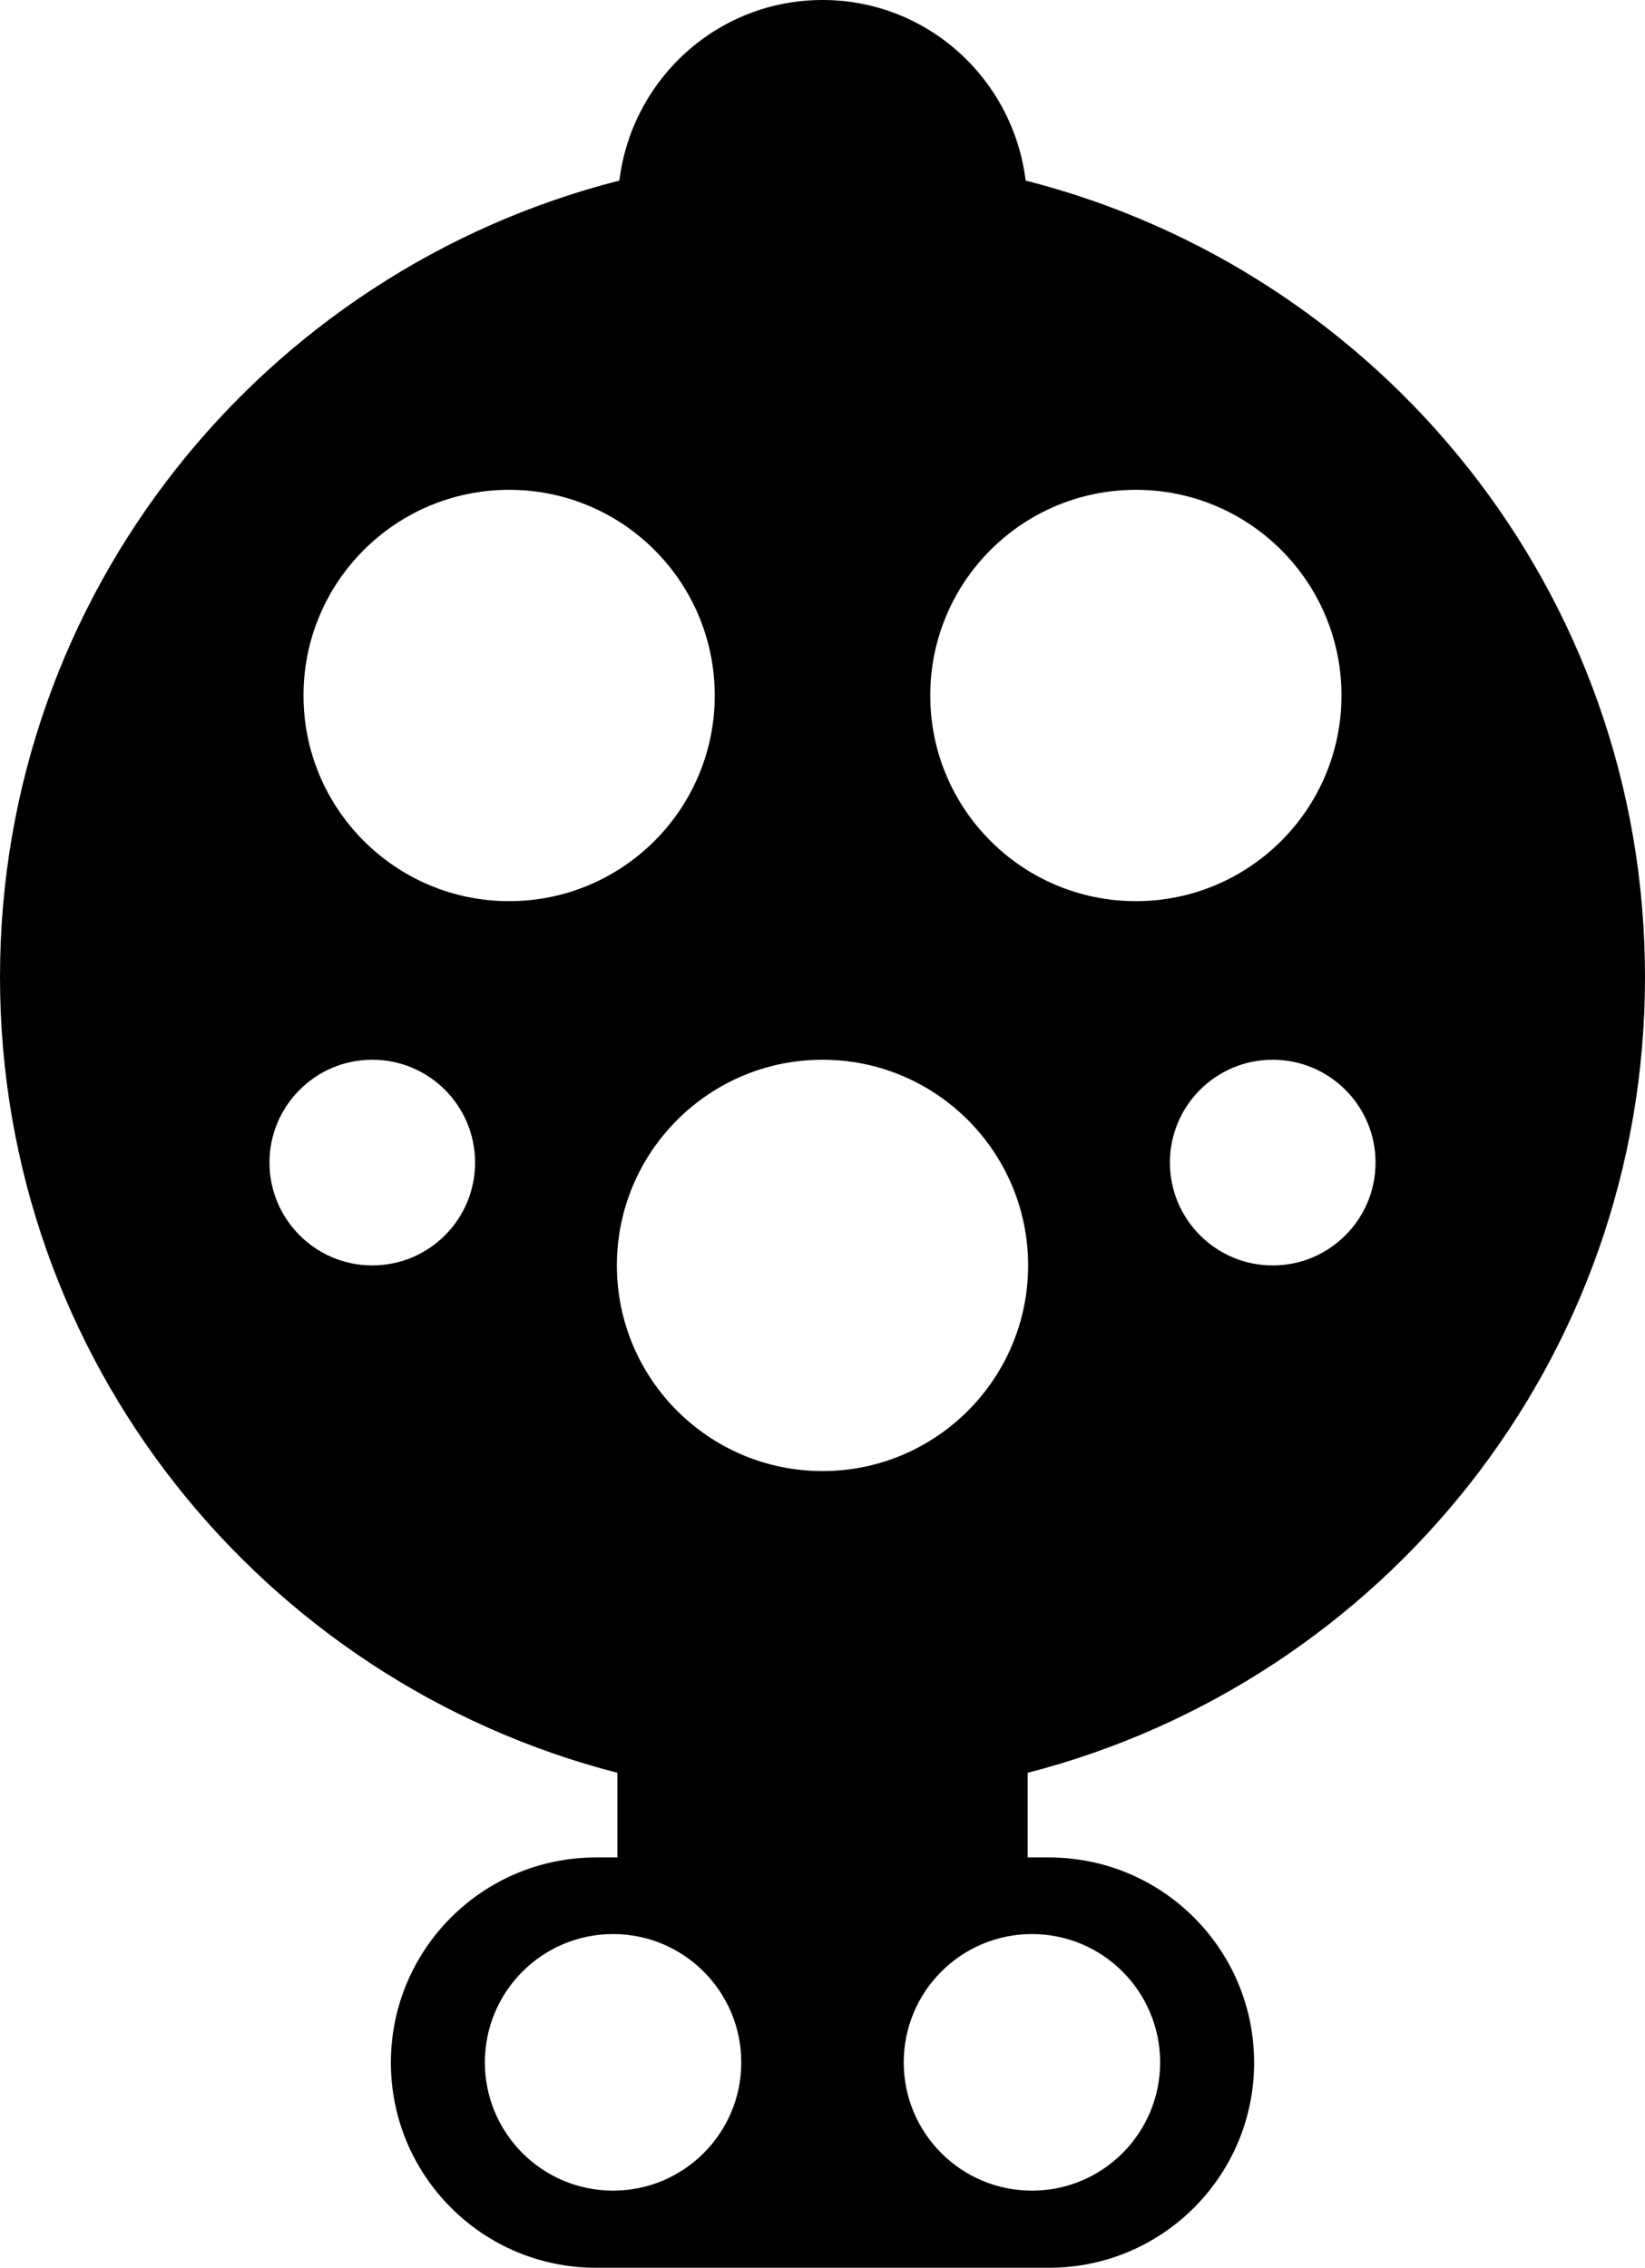 <svg xmlns="http://www.w3.org/2000/svg" viewBox="13 3 53.333 73.507" xml:space="preserve" x="0px" y="0px">
  <path fill-rule="evenodd" clip-rule="evenodd" d="M46.253 8.853C57.79 11.79 66.333 22.217 66.333 34.667C66.333 47.093 57.82 57.503 46.317 60.463V63.207H47.01C50.683 63.207 53.66 66.183 53.66 69.857C53.66 73.53 50.683 76.507 47.01 76.507H32.323C28.65 76.507 25.673 73.53 25.673 69.857C25.673 66.183 28.65 63.207 32.323 63.207H33.017V60.463C21.513 57.503 13 47.093 13 34.667C13 22.217 21.543 11.79 33.08 8.853C33.487 5.56 36.263 3 39.667 3C43.07 3 45.847 5.56 46.253 8.853ZM33 44.017C33 47.697 35.987 50.683 39.667 50.683C43.347 50.683 46.333 47.697 46.333 44.017C46.333 40.337 43.347 37.35 39.667 37.35C35.987 37.35 33 40.337 33 44.017ZM46.457 65.69C48.753 65.69 50.613 67.553 50.613 69.85C50.613 72.143 48.753 74.007 46.457 74.007C44.16 74.007 42.3 72.143 42.3 69.85C42.3 67.553 44.16 65.69 46.457 65.69ZM28.72 69.85C28.72 72.143 30.58 74.007 32.877 74.007C35.173 74.007 37.033 72.143 37.033 69.85C37.033 67.553 35.173 65.69 32.877 65.69C30.58 65.69 28.72 67.553 28.72 69.85ZM22.84 25.543C22.84 21.86 25.827 18.877 29.507 18.877C33.19 18.877 36.173 21.86 36.173 25.543C36.173 29.223 33.19 32.21 29.507 32.21C25.827 32.21 22.84 29.223 22.84 25.543ZM21.737 40.683C21.737 42.523 23.23 44.017 25.07 44.017C26.913 44.017 28.403 42.523 28.403 40.683C28.403 38.843 26.913 37.35 25.07 37.35C23.23 37.35 21.737 38.843 21.737 40.683ZM49.827 18.877C53.507 18.877 56.493 21.86 56.493 25.543C56.493 29.223 53.507 32.21 49.827 32.21C46.143 32.21 43.16 29.223 43.16 25.543C43.16 21.86 46.143 18.877 49.827 18.877ZM54.263 44.017C56.103 44.017 57.597 42.523 57.597 40.683C57.597 38.843 56.103 37.35 54.263 37.35C52.42 37.35 50.93 38.843 50.93 40.683C50.93 42.523 52.42 44.017 54.263 44.017Z" />
</svg>